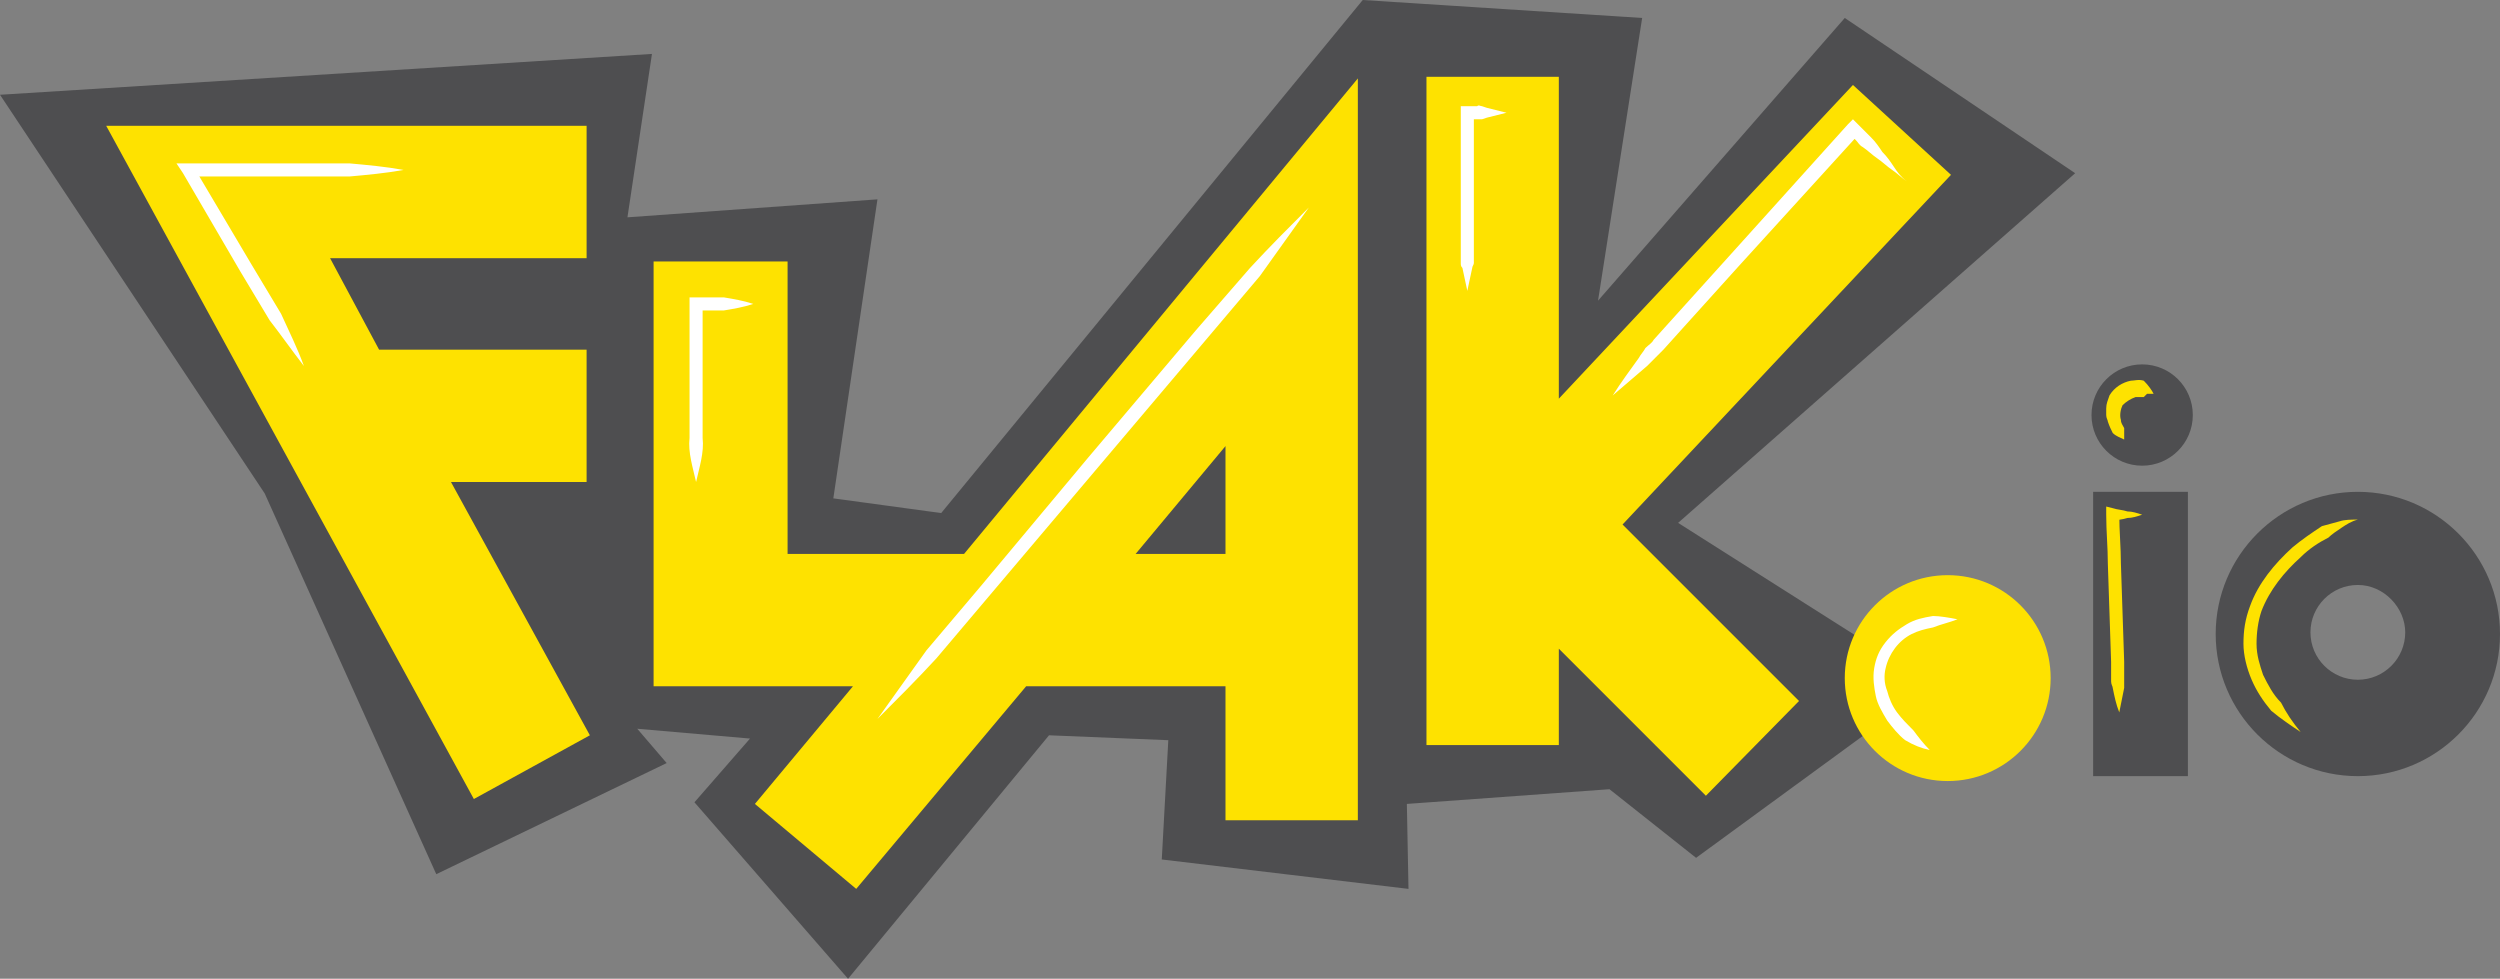 <?xml version="1.0" encoding="utf-8"?>
<!-- Generator: Adobe Illustrator 22.0.1, SVG Export Plug-In . SVG Version: 6.00 Build 0)  -->
<svg version="1.1" id="Layer_1" xmlns="http://www.w3.org/2000/svg" xmlns:xlink="http://www.w3.org/1999/xlink" x="0px" y="0px"
	 viewBox="0 0 153 59.9" style="enable-background:new 0 0 153 59.9;" xml:space="preserve">
<rect x="0" y="0" width="153" height="59.9" fill="#808080" stroke="none"/>
<style type="text/css">
	.st0{fill:#4E4E50;}
	.st1{fill:#FEE200;}
	.st2{fill:#FFFFFF;}
</style>
<g>
	<g>
		<polygon class="st0" points="118.3,41.9 103.8,52.5 98.5,48.3 86.1,49.2 86.2,54.4 71.1,52.6 71.5,45.3 64.2,45 51.9,59.9 
			42.5,49.1 45.9,45.2 39,44.6 40.8,46.7 26.7,53.5 16.2,30.2 0,5.8 39.9,3.3 38.4,13.3 53.7,12.2 51,30.5 57.6,31.4 83.4,0 
			100.5,1.1 97.8,18.4 112.9,1.1 127,10.6 102.7,32 		"/>
		<polygon class="st1" points="119.4,10.7 113.4,5.2 95.4,24.4 95.4,4.7 87.3,4.7 87.3,45.6 95.4,45.6 95.4,39.7 104.4,48.7 
			110.1,42.9 99.3,32.1 		"/>
		<g>
			<path class="st1" d="M59,33.9H48.2V16H40V42h12.2l-6,7.2l6.2,5.2L62.8,42H75v8.2h8.1V4.8L59,33.9z M69.5,33.9l5.5-6.6v6.6H69.5z"
				/>
			<polygon class="st1" points="35.9,29.5 35.9,21.4 23.2,21.4 20.2,15.8 35.9,15.8 35.9,7.7 6.5,7.7 29,48.9 36.1,45 27.6,29.5 			
				"/>
		</g>
		<g>
			<rect x="128.1" y="30.1" class="st0" width="5.8" height="17.4"/>
		</g>
		<g>
			<path class="st0" d="M144.3,47.5c-4.8,0-8.7-3.9-8.7-8.7s3.9-8.7,8.7-8.7s8.7,3.9,8.7,8.7S149.1,47.5,144.3,47.5z M144.3,35.8
				c-1.6,0-2.9,1.3-2.9,2.9c0,1.6,1.3,2.9,2.9,2.9c1.6,0,2.9-1.3,2.9-2.9C147.2,37.2,145.9,35.8,144.3,35.8z"/>
		</g>
		<circle class="st0" cx="131.1" cy="25.4" r="3.1"/>
		<circle class="st1" cx="119.2" cy="41.5" r="6.3"/>
		<g>
			<path class="st2" d="M18.1,10l-6.6,0l-0.7,0l0.4,0.6l3.5,6c0.6,1,1.2,2,1.8,3c0.7,0.9,1.4,1.9,2.1,2.8c-0.4-1.1-0.9-2.1-1.4-3.2
				c-0.6-1-1.2-2-1.8-3l-3.2-5.4l5.9,0l3.3,0c1.1-0.1,2.2-0.2,3.3-0.4c-1.1-0.2-2.2-0.3-3.3-0.4L18.1,10z"/>
			<path class="st2" d="M43.9,18.2h-0.4h-0.9h-0.4v0.4v5.5v2.7c-0.1,0.9,0.2,1.8,0.4,2.7c0.2-0.9,0.5-1.8,0.4-2.7v-2.7V19h0.5h0.4
				c0.1,0,0.3,0,0.4,0c0.6-0.1,1.2-0.2,1.8-0.4c-0.6-0.2-1.2-0.3-1.8-0.4C44.2,18.2,44.1,18.2,43.9,18.2z"/>
			<path class="st2" d="M90.7,6.5c-0.1,0-0.2-0.1-0.3,0c-0.2,0-0.4,0-0.6,0l-0.4,0v0.4v5.5v2.7v0.7c0,0.1,0,0.2,0,0.3
				c0,0.1,0,0.2,0.1,0.3c0.1,0.5,0.2,0.9,0.3,1.4c0.1-0.5,0.2-0.9,0.3-1.4c0-0.1,0.1-0.2,0.1-0.3c0-0.1,0-0.2,0-0.3v-0.7v-2.7V7.3
				c0.1,0,0.1,0,0.2,0c0.1,0,0.2,0,0.3,0L91,7.2c0.4-0.1,0.8-0.2,1.2-0.3c-0.4-0.1-0.8-0.2-1.2-0.3L90.7,6.5z"/>
			<path class="st2" d="M73.2,20.2l-6.6,7.8L60,35.9l-3.3,3.9c-1,1.4-2,2.8-3,4.2c1.2-1.2,2.4-2.4,3.6-3.7l3.3-3.9l6.6-7.8l6.6-7.8
				l3.3-3.9c1-1.4,2-2.8,3-4.2c-1.2,1.2-2.4,2.4-3.6,3.7L73.2,20.2z"/>
			<path class="st2" d="M115.9,10.2c-0.2-0.3-0.4-0.6-0.7-0.9c-0.2-0.3-0.4-0.6-0.7-0.9c-0.1-0.1-0.3-0.3-0.4-0.4l-0.4-0.4l-0.3-0.3
				l-0.3,0.3l-7.3,8.1l-3.7,4.1l-0.9,1c-0.1,0.2-0.3,0.3-0.5,0.5c-0.1,0.2-0.3,0.4-0.4,0.6c-0.5,0.7-1.1,1.5-1.6,2.3
				c0.7-0.6,1.4-1.2,2.1-1.8c0.2-0.2,0.3-0.3,0.5-0.5c0.2-0.2,0.3-0.3,0.5-0.5l0.9-1l3.7-4.1l7.1-7.8l0.1,0.1
				c0.1,0.1,0.2,0.3,0.4,0.4c0.3,0.2,0.6,0.5,0.9,0.7c0.3,0.2,0.6,0.5,0.9,0.7c0.3,0.2,0.6,0.5,0.9,0.7
				C116.3,10.8,116.1,10.5,115.9,10.2z"/>
		</g>
		<path class="st2" d="M119.8,37.9c-0.5,0.2-1,0.3-1.5,0.5c-0.5,0.1-0.9,0.2-1.3,0.4c-0.8,0.4-1.4,1.2-1.6,2.1
			c-0.1,0.4-0.1,0.9,0.1,1.4c0.1,0.4,0.3,0.9,0.6,1.3c0.3,0.4,0.6,0.7,1,1.1c0.3,0.4,0.6,0.8,1,1.2c-0.5-0.1-1-0.3-1.5-0.6
			c-0.4-0.3-0.8-0.8-1.1-1.2c-0.3-0.5-0.6-1-0.7-1.5c-0.1-0.5-0.2-1.1-0.1-1.7c0.1-0.6,0.3-1.1,0.7-1.6c0.4-0.5,0.8-0.8,1.3-1.1
			c0.5-0.3,1-0.4,1.6-0.5C118.7,37.7,119.3,37.8,119.8,37.9z"/>
		<path class="st1" d="M144.3,31.8c-0.4,0.1-0.7,0.3-1,0.5c-0.3,0.2-0.6,0.4-0.8,0.6c-0.6,0.3-1.2,0.7-1.7,1.2c-1,0.9-1.9,2-2.4,3.3
			c-0.2,0.6-0.3,1.3-0.3,2c0,0.7,0.2,1.3,0.4,1.9c0.3,0.6,0.6,1.2,1.1,1.7c0.3,0.6,0.7,1.2,1.2,1.8c-0.6-0.4-1.2-0.8-1.8-1.3
			c-0.5-0.6-0.9-1.2-1.2-1.9c-0.3-0.7-0.5-1.5-0.5-2.2c0-0.8,0.1-1.5,0.4-2.3c0.5-1.4,1.5-2.6,2.6-3.6c0.6-0.5,1.2-0.9,1.8-1.3
			c0.4-0.1,0.7-0.2,1.1-0.3C143.5,31.8,143.9,31.8,144.3,31.8z"/>
		<path class="st1" d="M131.1,31.5c-0.3,0.1-0.6,0.2-0.9,0.2c-0.3,0.1-0.6,0.1-0.9,0.2l0.4-0.4c0,1,0.1,2,0.1,3l0.1,3l0.1,3l0,0.8
			c0,0.1,0,0.3,0,0.4c0,0.1,0,0.3,0,0.4c-0.1,0.5-0.2,1-0.3,1.5c-0.2-0.5-0.3-1-0.4-1.5c0-0.1-0.1-0.2-0.1-0.4c0-0.1,0-0.3,0-0.4
			l0-0.8l-0.1-3l-0.1-3c0-1-0.1-2-0.1-3l0-0.5l0.4,0.1c0.3,0.1,0.6,0.1,0.9,0.2C130.5,31.3,130.8,31.4,131.1,31.5z"/>
		<path class="st1" d="M131.8,24.1c-0.1,0-0.1,0-0.2,0c-0.1,0-0.1,0-0.2,0l-0.1,0.1l-0.1,0.1c-0.2,0-0.3,0-0.5,0
			c-0.3,0.1-0.6,0.3-0.8,0.5c-0.1,0.2-0.2,0.6-0.1,0.9c0,0.2,0.1,0.3,0.2,0.5c0,0.2,0,0.5,0,0.7c-0.2-0.1-0.5-0.2-0.7-0.4
			c-0.1-0.2-0.2-0.4-0.3-0.7c0-0.1-0.1-0.2-0.1-0.4c0-0.1,0-0.3,0-0.4c0-0.3,0.1-0.5,0.2-0.8c0.3-0.5,0.8-0.8,1.3-0.9
			c0.2,0,0.5-0.1,0.8,0C131.5,23.6,131.7,23.9,131.8,24.1z"/>
	</g>
</g>
</svg>
